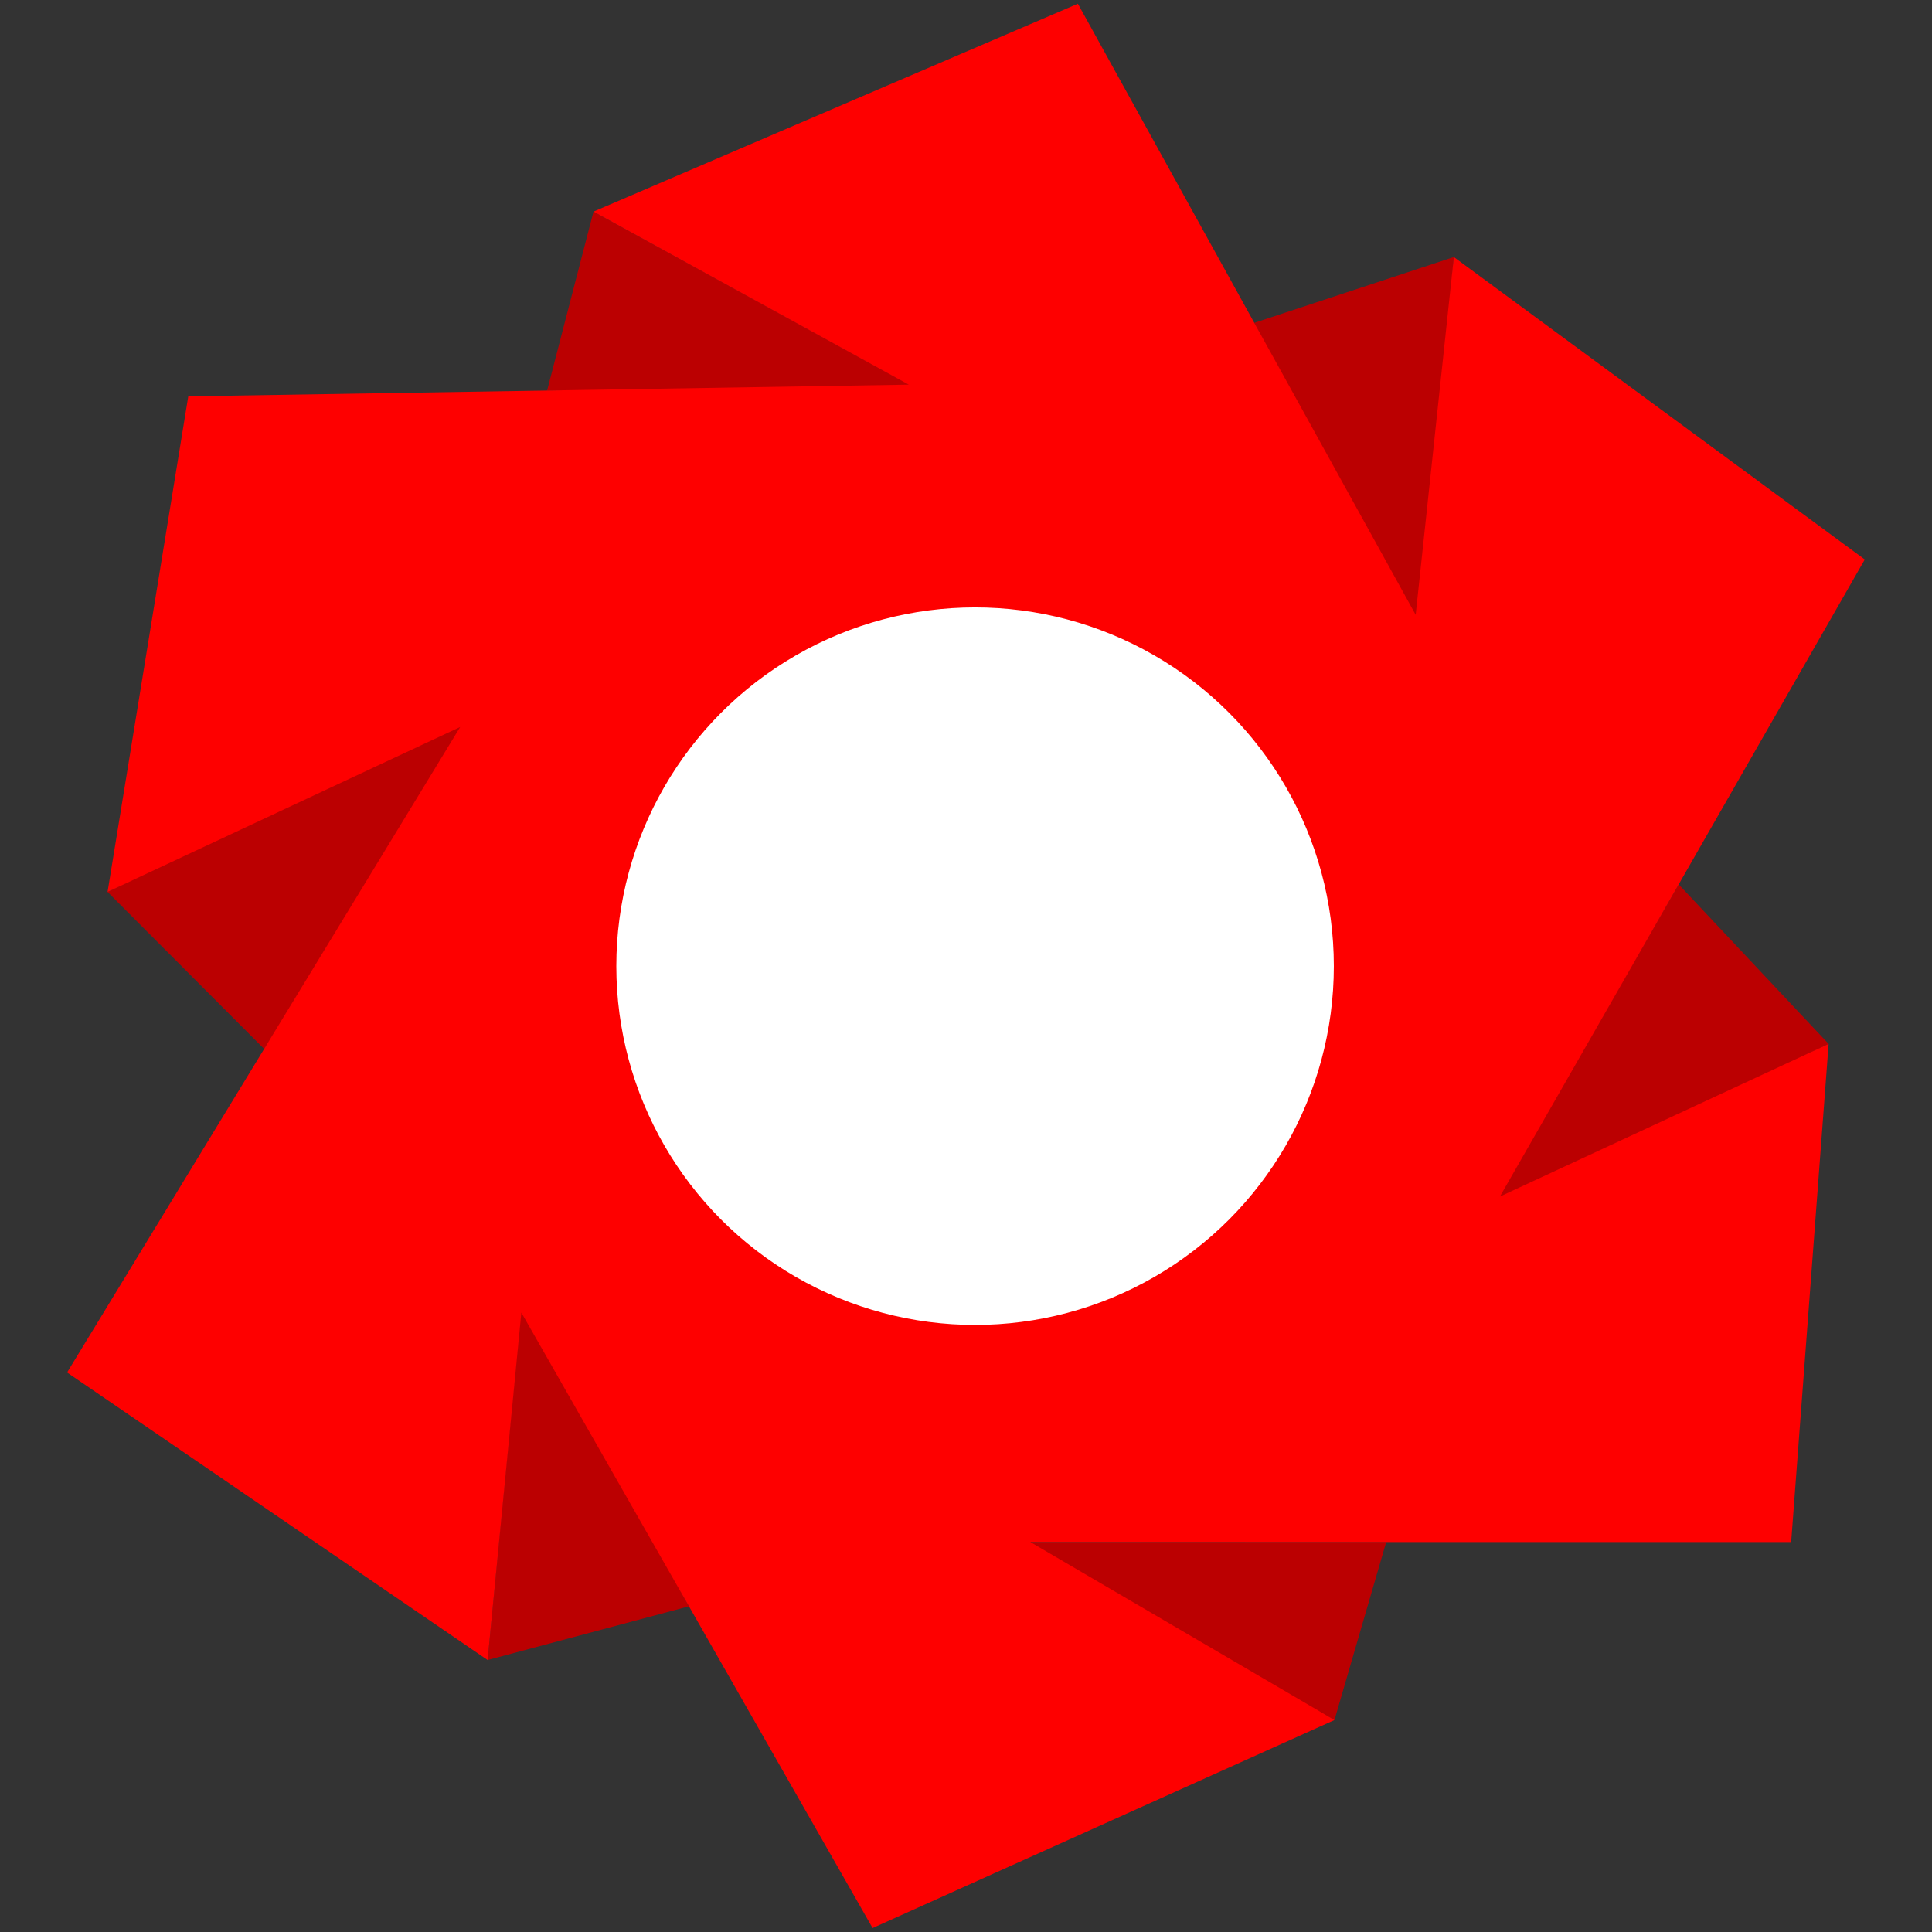 <?xml version="1.0" encoding="UTF-8" standalone="no"?><!DOCTYPE svg PUBLIC "-//W3C//DTD SVG 1.1//EN" "http://www.w3.org/Graphics/SVG/1.1/DTD/svg11.dtd"><svg width="100%" height="100%" viewBox="0 0 512 512" version="1.1" xmlns="http://www.w3.org/2000/svg" xmlns:xlink="http://www.w3.org/1999/xlink" xml:space="preserve" style="fill-rule:evenodd;clip-rule:evenodd;stroke-linejoin:round;stroke-miterlimit:2;"><rect x="0" y="0" width="512" height="512" fill="#333333" stroke="none"/><title>Omaraha</title><desc>The main activity of the omaraha.ee portal is the brokerage and management of loans from person to person.Borrowing from person to person is a very common way of borrowing. It's like lending to a good friend - the difference is that here you have the opportunity to lend to many good people. And there are also many good people here who want to give you a loan.</desc>    <g transform="matrix(3.758,0,0,3.758,1.138,-214.845)">        <path d="M7.282,120.068l11.043,11.069l16.428,-24.63l-27.471,13.561Z" style="fill:rgb(187,0,1);"/>        <path d="M34.082,174.233l14.2,-3.788l-11.774,-21.55l-2.426,25.338Z" style="fill:rgb(187,0,1);"/>        <path d="M93.802,178.466l3.649,-12.552l-26.322,0.013l22.673,12.539Z" style="fill:rgb(187,0,1);"/>        <path d="M128.65,130.785l-10.574,-11.247l-13.151,22.717l23.725,-11.47Z" style="fill:rgb(187,0,1);"/>        <path d="M102.22,75.295l-14.071,4.642l11.704,22.188l2.367,-26.83Z" style="fill:rgb(187,0,1);"/>        <path d="M41.55,72.092l-3.271,12.616l26.308,0l-23.037,-12.616Z" style="fill:rgb(187,0,1);"/>        <path d="M12.974,85.119l-5.692,34.949l24.868,-11.632l-27.722,45.52l29.654,20.277l2.38,-24.5l24.769,43.402l32.571,-14.669l-21.447,-12.552l53.653,0l2.642,-35.129l-23.182,10.765l25.732,-44.926l-28.98,-21.329l-2.69,25.232l-23.822,-43.094l-34.158,14.659l22.232,12.203l-50.808,0.824Z" style="fill:rgb(254,0,0);"/>        <g transform="matrix(1.067,0,0,1.067,-7.168,-10.986)">            <circle cx="70.878" cy="127.731" r="23.711" style="fill:white;"/>        </g>    </g></svg>